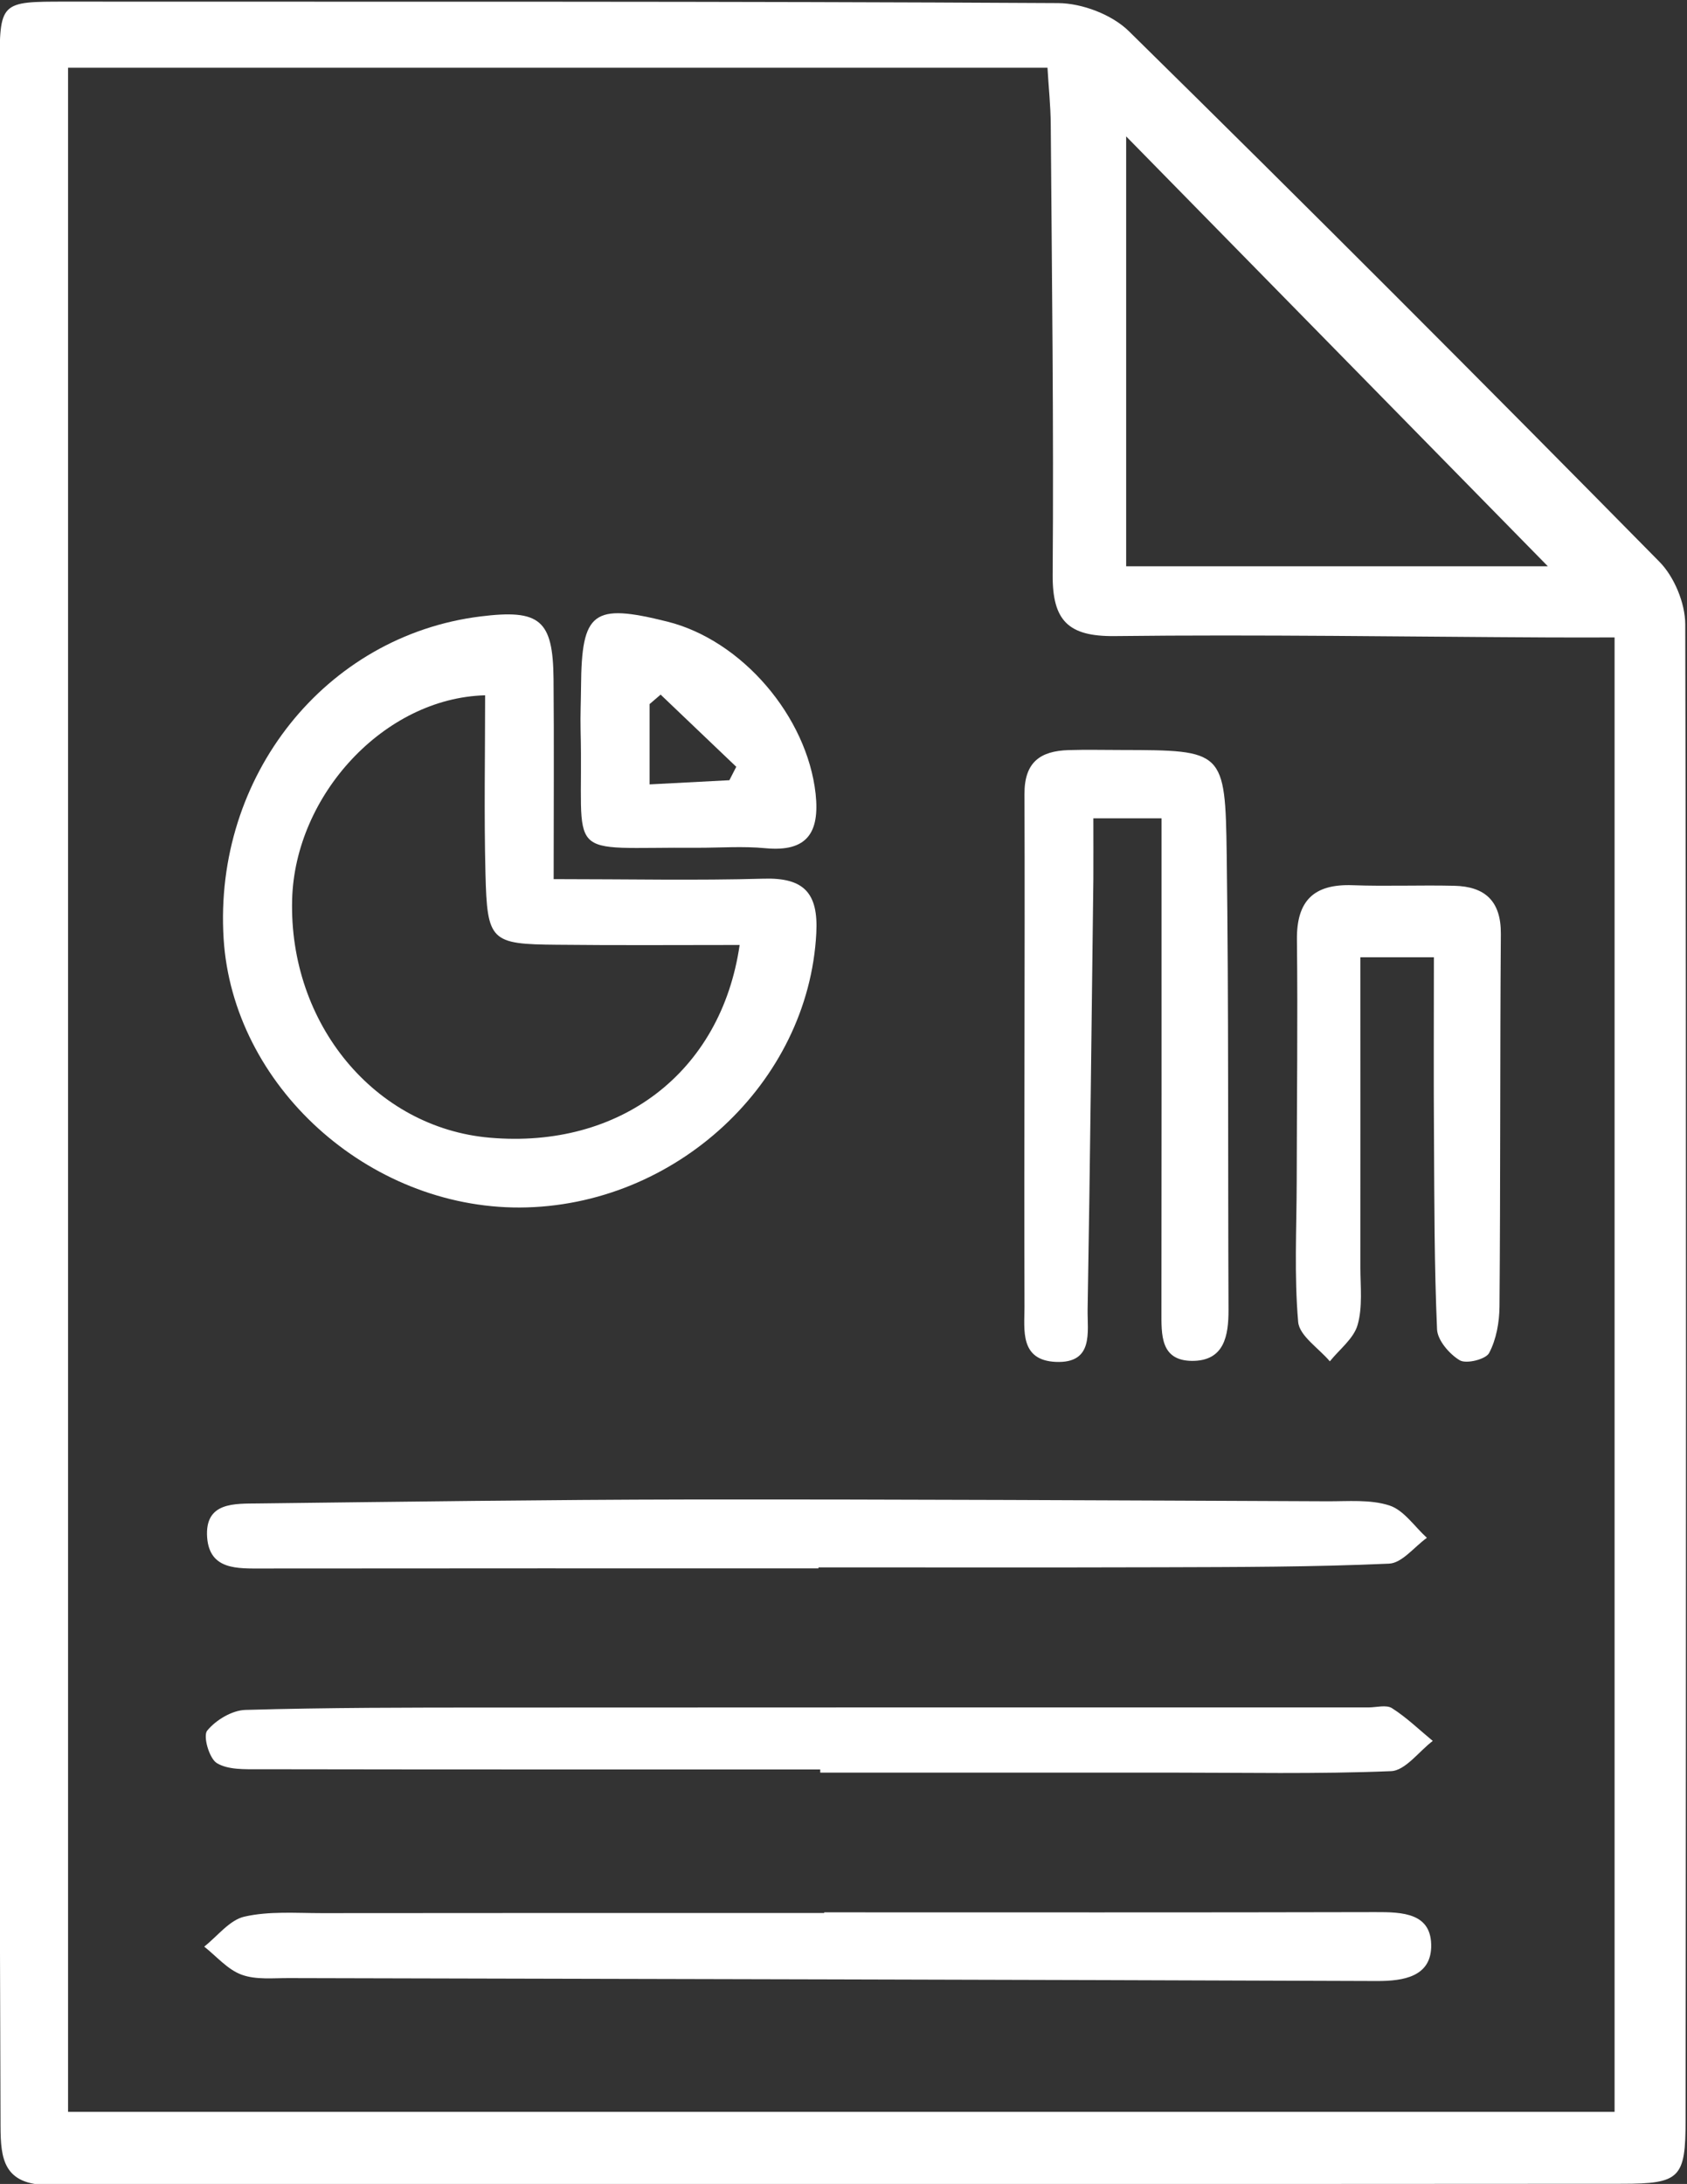 <?xml version="1.0" encoding="UTF-8"?>
<svg width="19.95" height="25.815" version="1.1" viewBox="0 0 19.95 25.815" xml:space="preserve" xmlns="http://www.w3.org/2000/svg"><rect x="0" y="0" width="19.95" height="25.815" fill="#333333" stroke="none"/><g transform="matrix(1.333 0 0 -1.333 -25.39 77.164)"><g transform="translate(32.779 52.866)"><path d="m0 0c-1.242 1.265-2.502 2.549-3.741 3.812v-3.812h3.457zm-13.128-13.705h13.72v13.074c-0.208 0-0.391-1e-3 -0.573 0-1.289 6e-3 -2.576 0.027-3.864 0.012-0.411-4e-3 -0.551 0.138-0.548 0.545 0.01 1.33-7e-3 2.661-0.017 3.992-1e-3 0.165-0.019 0.329-0.029 0.503h-8.689zm-0.608 9.058c1e-3 3.019 0 6.037 1e-3 9.056 0 0.601 1e-3 0.598 0.592 0.598 2.933-2e-3 5.866 4e-3 8.798-0.013 0.213-1e-3 0.479-0.102 0.629-0.25 1.582-1.555 3.149-3.124 4.705-4.703 0.132-0.133 0.229-0.367 0.23-0.554 0.01-4.421 7e-3 -8.841 3e-3 -13.262 0-0.517-0.047-0.568-0.565-0.568-4.65-4e-3 -9.3 1e-3 -13.949-0.011-0.41-1e-3 -0.434 0.234-0.435 0.522-4e-3 1.23-8e-3 2.461-9e-3 3.691-1e-3 1.831 0 3.662 0 5.494" fill="#fff"/></g><g transform="translate(23.351 51.722)"><path d="m0 0c-0.897-0.024-1.687-0.887-1.712-1.81-0.03-1.103 0.734-2.025 1.754-2.113 1.151-0.1 2.051 0.575 2.216 1.709-0.544 0-1.083-4e-3 -1.62 2e-3 -0.59 5e-3 -0.62 0.03-0.635 0.634-0.013 0.525-3e-3 1.051-3e-3 1.578m0.608-1.63c0.666 0 1.266-0.013 1.866 4e-3 0.355 0.01 0.483-0.128 0.464-0.483-0.068-1.326-1.249-2.426-2.629-2.433-1.349-5e-3 -2.548 1.082-2.629 2.385-0.089 1.44 0.903 2.684 2.277 2.856 0.529 0.066 0.645-0.029 0.65-0.554 5e-3 -0.57 1e-3 -1.14 1e-3 -1.775" fill="#fff"/></g><g transform="translate(29.352 50.631)"><path d="m0 0h-0.605c0-0.182 1e-3 -0.36 0-0.539-0.016-1.272-0.029-2.544-0.051-3.817-3e-3 -0.198 0.057-0.479-0.283-0.464-0.321 0.015-0.277 0.285-0.277 0.487-5e-3 1.516 5e-3 3.031 0 4.547-2e-3 0.285 0.141 0.383 0.39 0.391 0.157 5e-3 0.314 1e-3 0.472 1e-3 0.905-2e-3 0.919-2e-3 0.932-0.928 0.018-1.345 0.01-2.689 0.016-4.033 1e-3 -0.235-0.038-0.457-0.323-0.456-0.283 2e-3 -0.272 0.233-0.272 0.44 2e-3 1.288 1e-3 2.575 1e-3 3.862z" fill="#fff"/></g><g transform="translate(26.359 40.93)"><path d="m0 0c1.629 0 3.259-2e-3 4.888 2e-3 0.245 1e-3 0.506-7e-3 0.497-0.313-9e-3 -0.257-0.241-0.299-0.482-0.298-3.215 0.012-6.43 0.018-9.646 0.026-0.143 1e-3 -0.297-0.017-0.425 0.03-0.124 0.045-0.223 0.163-0.332 0.249 0.118 0.093 0.226 0.237 0.357 0.266 0.219 0.05 0.456 0.031 0.684 0.031 1.486 2e-3 2.973 1e-3 4.459 1e-3z" fill="#fff"/></g><g transform="translate(26.308 43.98)"><path d="m0 0c-1.645 0-3.288 1e-3 -4.932-1e-3 -0.221 0-0.469-0.015-0.491 0.275-0.023 0.318 0.245 0.299 0.457 0.302 1.272 0.015 2.544 0.033 3.817 0.035 1.887 2e-3 3.774-8e-3 5.662-0.016 0.185-1e-3 0.382 0.018 0.552-0.037 0.128-0.041 0.223-0.187 0.333-0.287-0.112-0.08-0.221-0.225-0.337-0.229-0.671-0.03-1.343-0.03-2.015-0.032-1.016-3e-3 -2.031-1e-3 -3.046-1e-3z" fill="#fff"/></g><g transform="translate(26.324 42.197)"><path d="m0 0c-1.66 0-3.32-1e-3 -4.979 2e-3 -0.127 0-0.276-6e-3 -0.375 0.055-0.067 0.042-0.124 0.241-0.084 0.288 0.076 0.093 0.22 0.18 0.339 0.183 0.73 0.021 1.459 0.021 2.19 0.021 2.59 2e-3 5.18 1e-3 7.771 1e-3 0.072 0 0.16 0.026 0.211-7e-3 0.129-0.082 0.241-0.191 0.361-0.29-0.123-0.093-0.243-0.263-0.37-0.268-0.657-0.027-1.315-0.013-1.973-0.013h-3.091z" fill="#fff"/></g><g transform="translate(31.768 49.399)"><path d="m0 0h-0.652c0-0.928 1e-3 -1.839 0-2.75 0-0.171 0.021-0.352-0.025-0.511-0.035-0.121-0.161-0.216-0.246-0.322-0.098 0.116-0.27 0.226-0.281 0.349-0.036 0.412-0.014 0.829-0.013 1.244 1e-3 0.715 0.01 1.43 2e-3 2.145-4e-3 0.348 0.151 0.496 0.493 0.484 0.3-0.011 0.601 2e-3 0.902-5e-3 0.272-6e-3 0.416-0.134 0.414-0.426-8e-3 -1.102-3e-3 -2.203-0.012-3.304-1e-3 -0.14-0.028-0.292-0.092-0.413-0.029-0.056-0.201-0.099-0.26-0.065-0.091 0.054-0.197 0.176-0.202 0.274-0.024 0.556-0.024 1.114-0.027 1.673-4e-3 0.539-1e-3 1.079-1e-3 1.627" fill="#fff"/></g><g transform="translate(24.81 50.932)"><path d="m0 0c0.253 0.013 0.48 0.025 0.708 0.037 0.021 0.04 0.04 0.079 0.061 0.119l-0.671 0.64c-0.033-0.028-0.066-0.056-0.098-0.084zm0.43-0.562c-1.225 9e-3 -1.012-0.142-1.042 1.045-3e-3 0.128 3e-3 0.257 4e-3 0.385 5e-3 0.665 0.105 0.74 0.763 0.576 0.665-0.165 1.242-0.842 1.318-1.527 0.037-0.344-0.074-0.518-0.445-0.483-0.198 0.019-0.399 4e-3 -0.598 4e-3" fill="#fff"/></g></g></svg>
